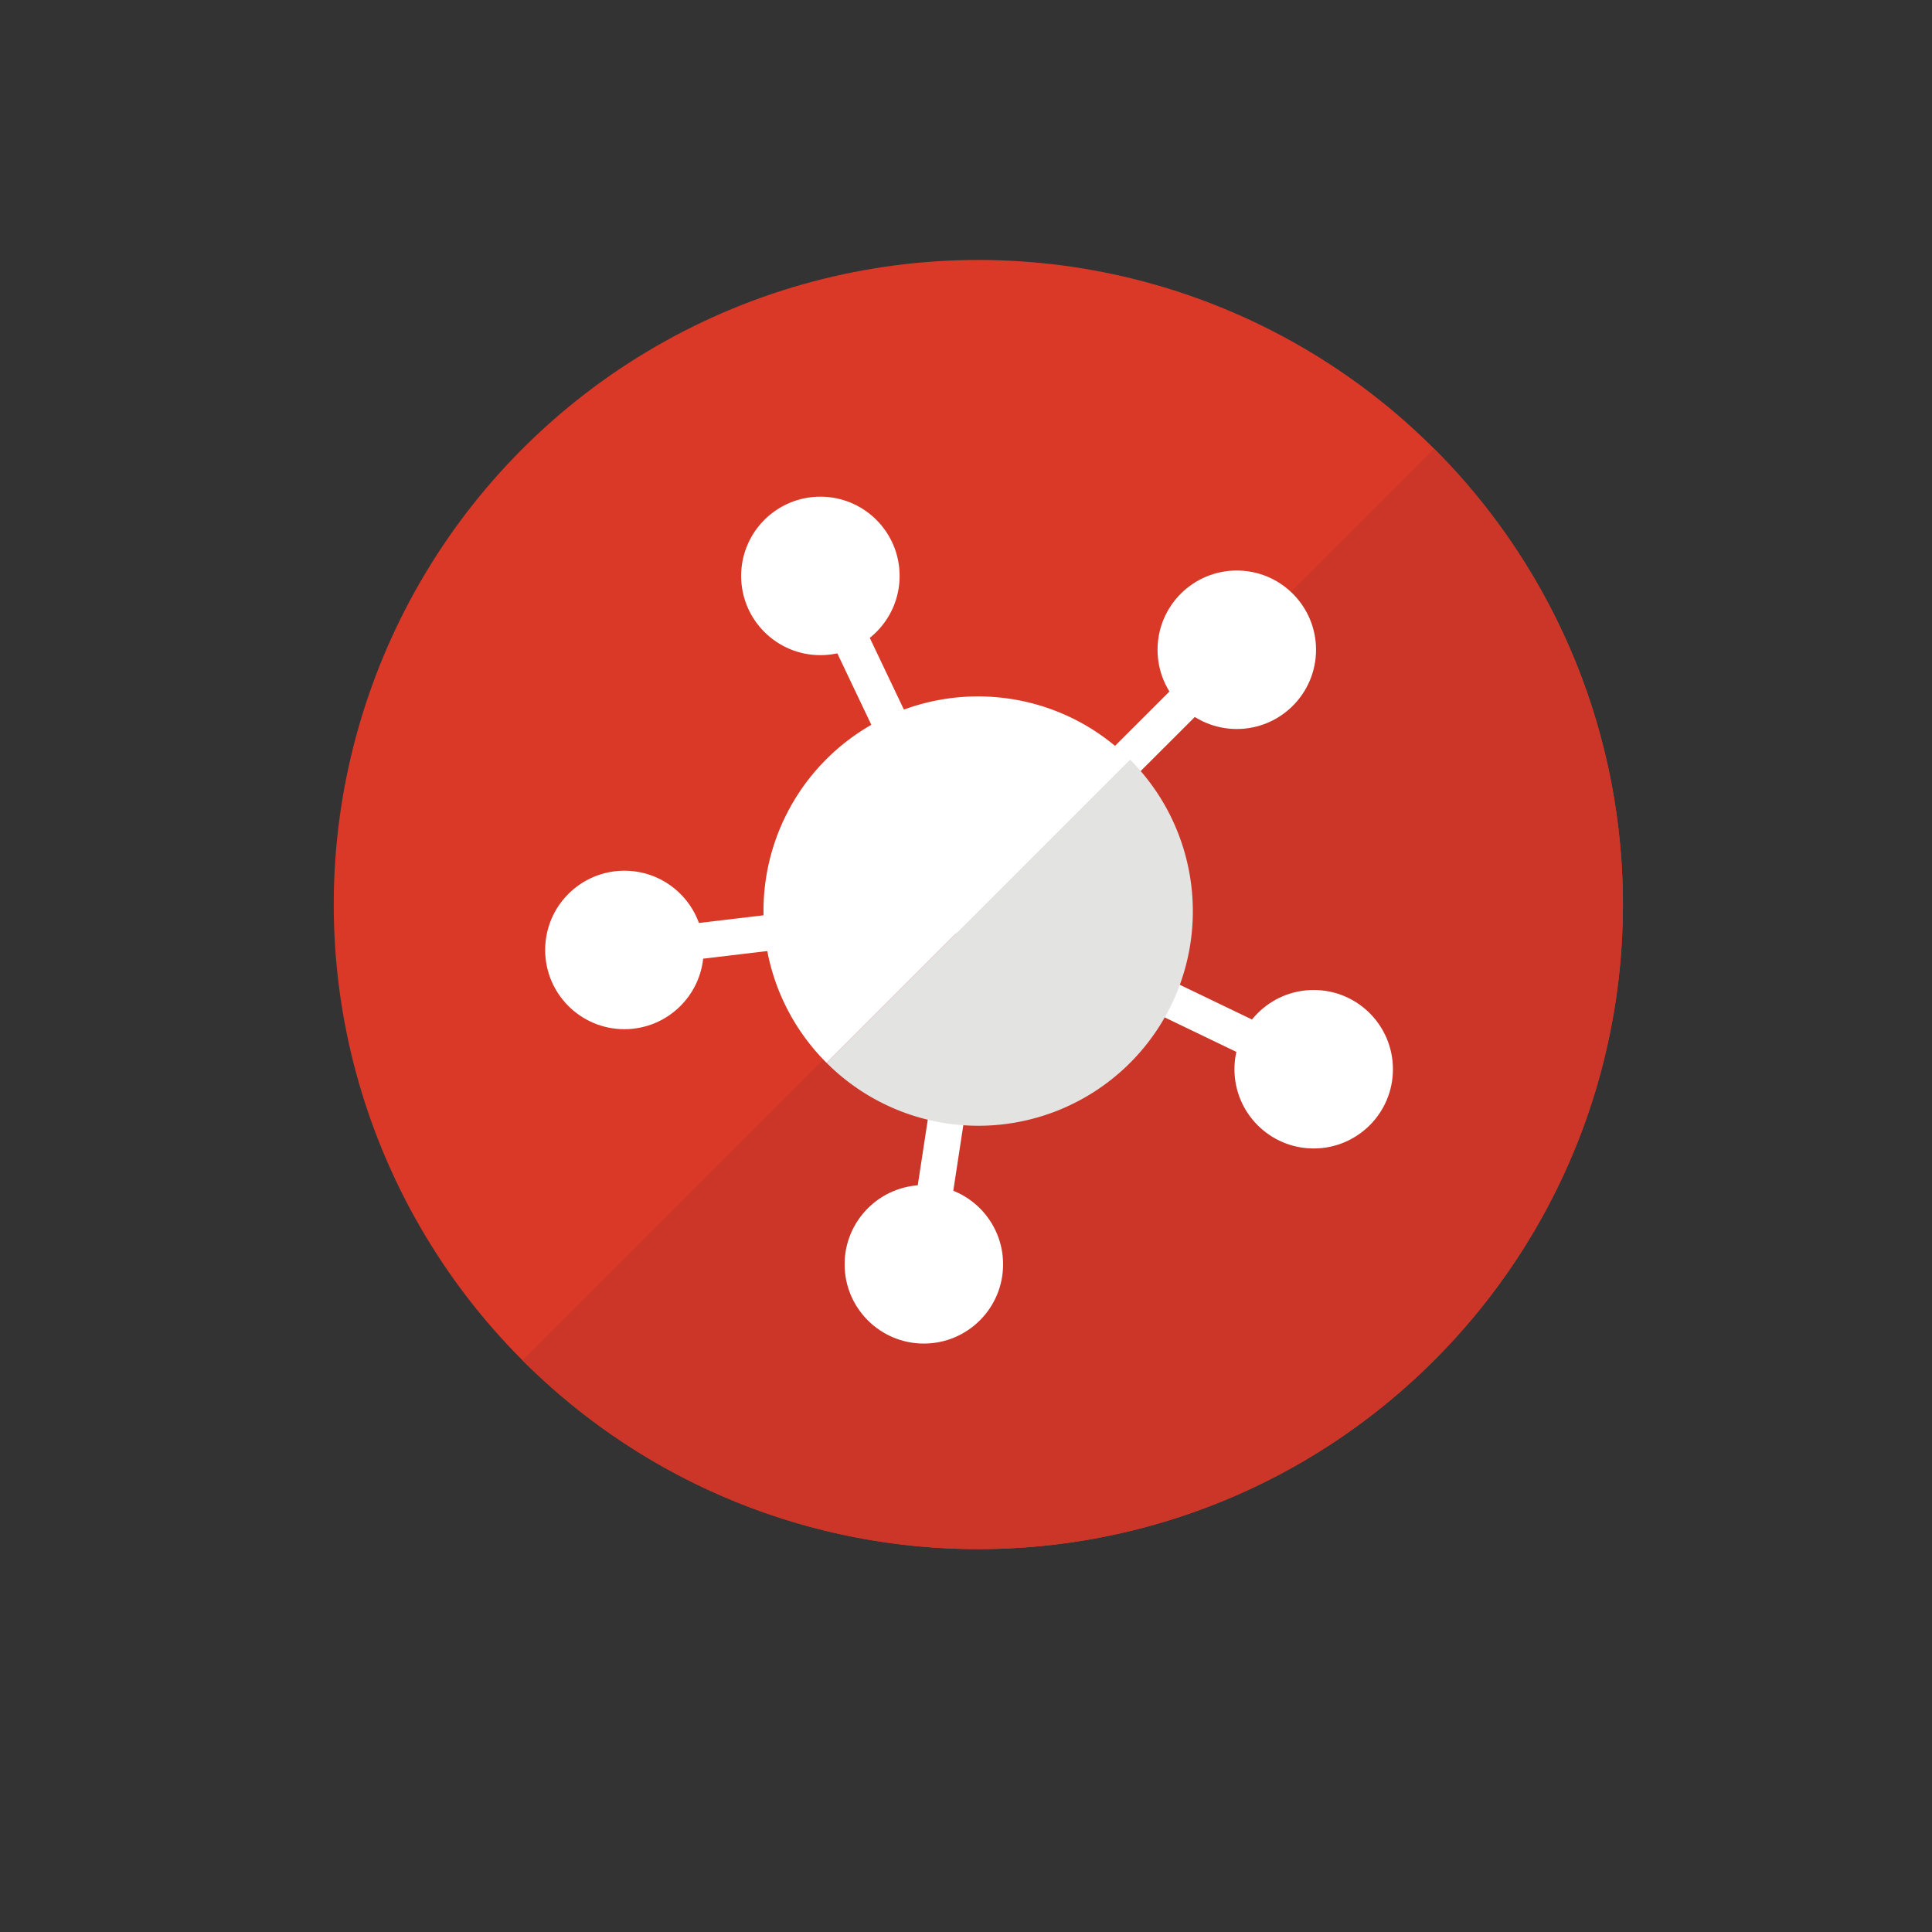 <?xml version="1.0" encoding="UTF-8" standalone="no"?>
<svg
   xmlns:dc="http://purl.org/dc/elements/1.1/"
   xmlns:cc="http://creativecommons.org/ns#"
   xmlns:rdf="http://www.w3.org/1999/02/22-rdf-syntax-ns#"
   xmlns:svg="http://www.w3.org/2000/svg"
   xmlns="http://www.w3.org/2000/svg"
   xmlns:sodipodi="http://sodipodi.sourceforge.net/DTD/sodipodi-0.dtd"
   xmlns:inkscape="http://www.inkscape.org/namespaces/inkscape"
   viewBox="0 0 721.15 721.15"
   version="1.1"
   id="svg37"
   sodipodi:docname="advanced-cluster-management.svg"
   inkscape:version="1.0.2 (e86c870879, 2021-01-15)">
  <rect x="0" y="0" width="721.15" height="721.15" fill="#333333" stroke="none"/>
  <sodipodi:namedview
     pagecolor="#ffffff"
     bordercolor="#666666"
     borderopacity="1"
     objecttolerance="10"
     gridtolerance="10"
     guidetolerance="10"
     inkscape:pageopacity="0"
     inkscape:pageshadow="2"
     inkscape:window-width="1908"
     inkscape:window-height="2096"
     id="namedview39"
     showgrid="false"
     inkscape:zoom="0.49418541"
     inkscape:cx="377.03728"
     inkscape:cy="27.845684"
     inkscape:window-x="1920"
     inkscape:window-y="0"
     inkscape:window-maximized="0"
     inkscape:current-layer="svg37" />
  <defs
     id="defs4">
    <style
       id="style2">.cls-1{fill:#db3927;}.cls-2{fill:#cb3628;}.cls-3{fill:#fff;}.cls-4{fill:#e3e3e2;}</style>
  </defs>
  <title
     id="title6">Product_Icon-Red_HatAdvanced_Cluster_Management_for_Kubernetes-RGB</title>
  <g
     id="Layer_1"
     data-name="Layer 1"
     transform="matrix(0.671,0,0,0.671,123.239,95.699)">
    <circle
       class="cls-1"
       cx="360.57"
       cy="360.57"
       r="358.58"
       id="circle8" />
    <path
       class="cls-2"
       d="M 614.13,107 107,614.13 c 140,140 367.07,140 507.11,0 140.04,-140 140.05,-367.07 0.02,-507.13 z"
       id="path10" />
    <rect
       class="cls-3"
       x="330.87"
       y="280.6"
       width="203.17"
       height="20"
       transform="rotate(-44.96,432.415,290.595)"
       id="rect12" />
    <rect
       class="cls-3"
       x="306.63"
       y="167.83"
       width="20"
       height="204.47"
       transform="rotate(-25.45,316.628,270.07)"
       id="rect14" />
    <rect
       class="cls-3"
       x="162.98"
       y="364.1"
       width="198.28"
       height="20"
       transform="rotate(-6.79,262.083,374.084)"
       id="rect16" />
    <rect
       class="cls-3"
       x="245.1"
       y="451.54"
       width="200.62"
       height="20"
       transform="rotate(-81.31,345.419,461.539)"
       id="rect18" />
    <rect
       class="cls-3"
       x="443.85"
       y="303.76"
       width="20"
       height="207.04"
       transform="rotate(-64.3,453.817,407.274)"
       id="rect20" />
    <circle
       class="cls-3"
       cx="504.34"
       cy="218.83"
       r="44.08"
       id="circle22" />
    <circle
       class="cls-3"
       cx="272.7"
       cy="177.75"
       r="44.08"
       id="circle24" />
    <circle
       class="cls-3"
       cx="547.12"
       cy="452.17"
       r="44.08"
       id="circle26" />
    <circle
       class="cls-3"
       cx="163.68"
       cy="385.82"
       r="44.08"
       id="circle28" />
    <circle
       class="cls-3"
       cx="330.26"
       cy="560.7"
       r="44.08"
       id="circle30" />
    <path
       class="cls-4"
       d="M 444.94,279.92 276.19,448.67 A 119.324,119.324 0 0 0 444.94,279.92 Z"
       id="path32" />
    <path
       class="cls-3"
       d="M 375.68,245.76 A 119.33,119.33 0 0 0 276.19,448.67 L 444.94,279.92 a 118.89,118.89 0 0 0 -69.26,-34.16 z"
       id="path34" />
  </g>
</svg>

